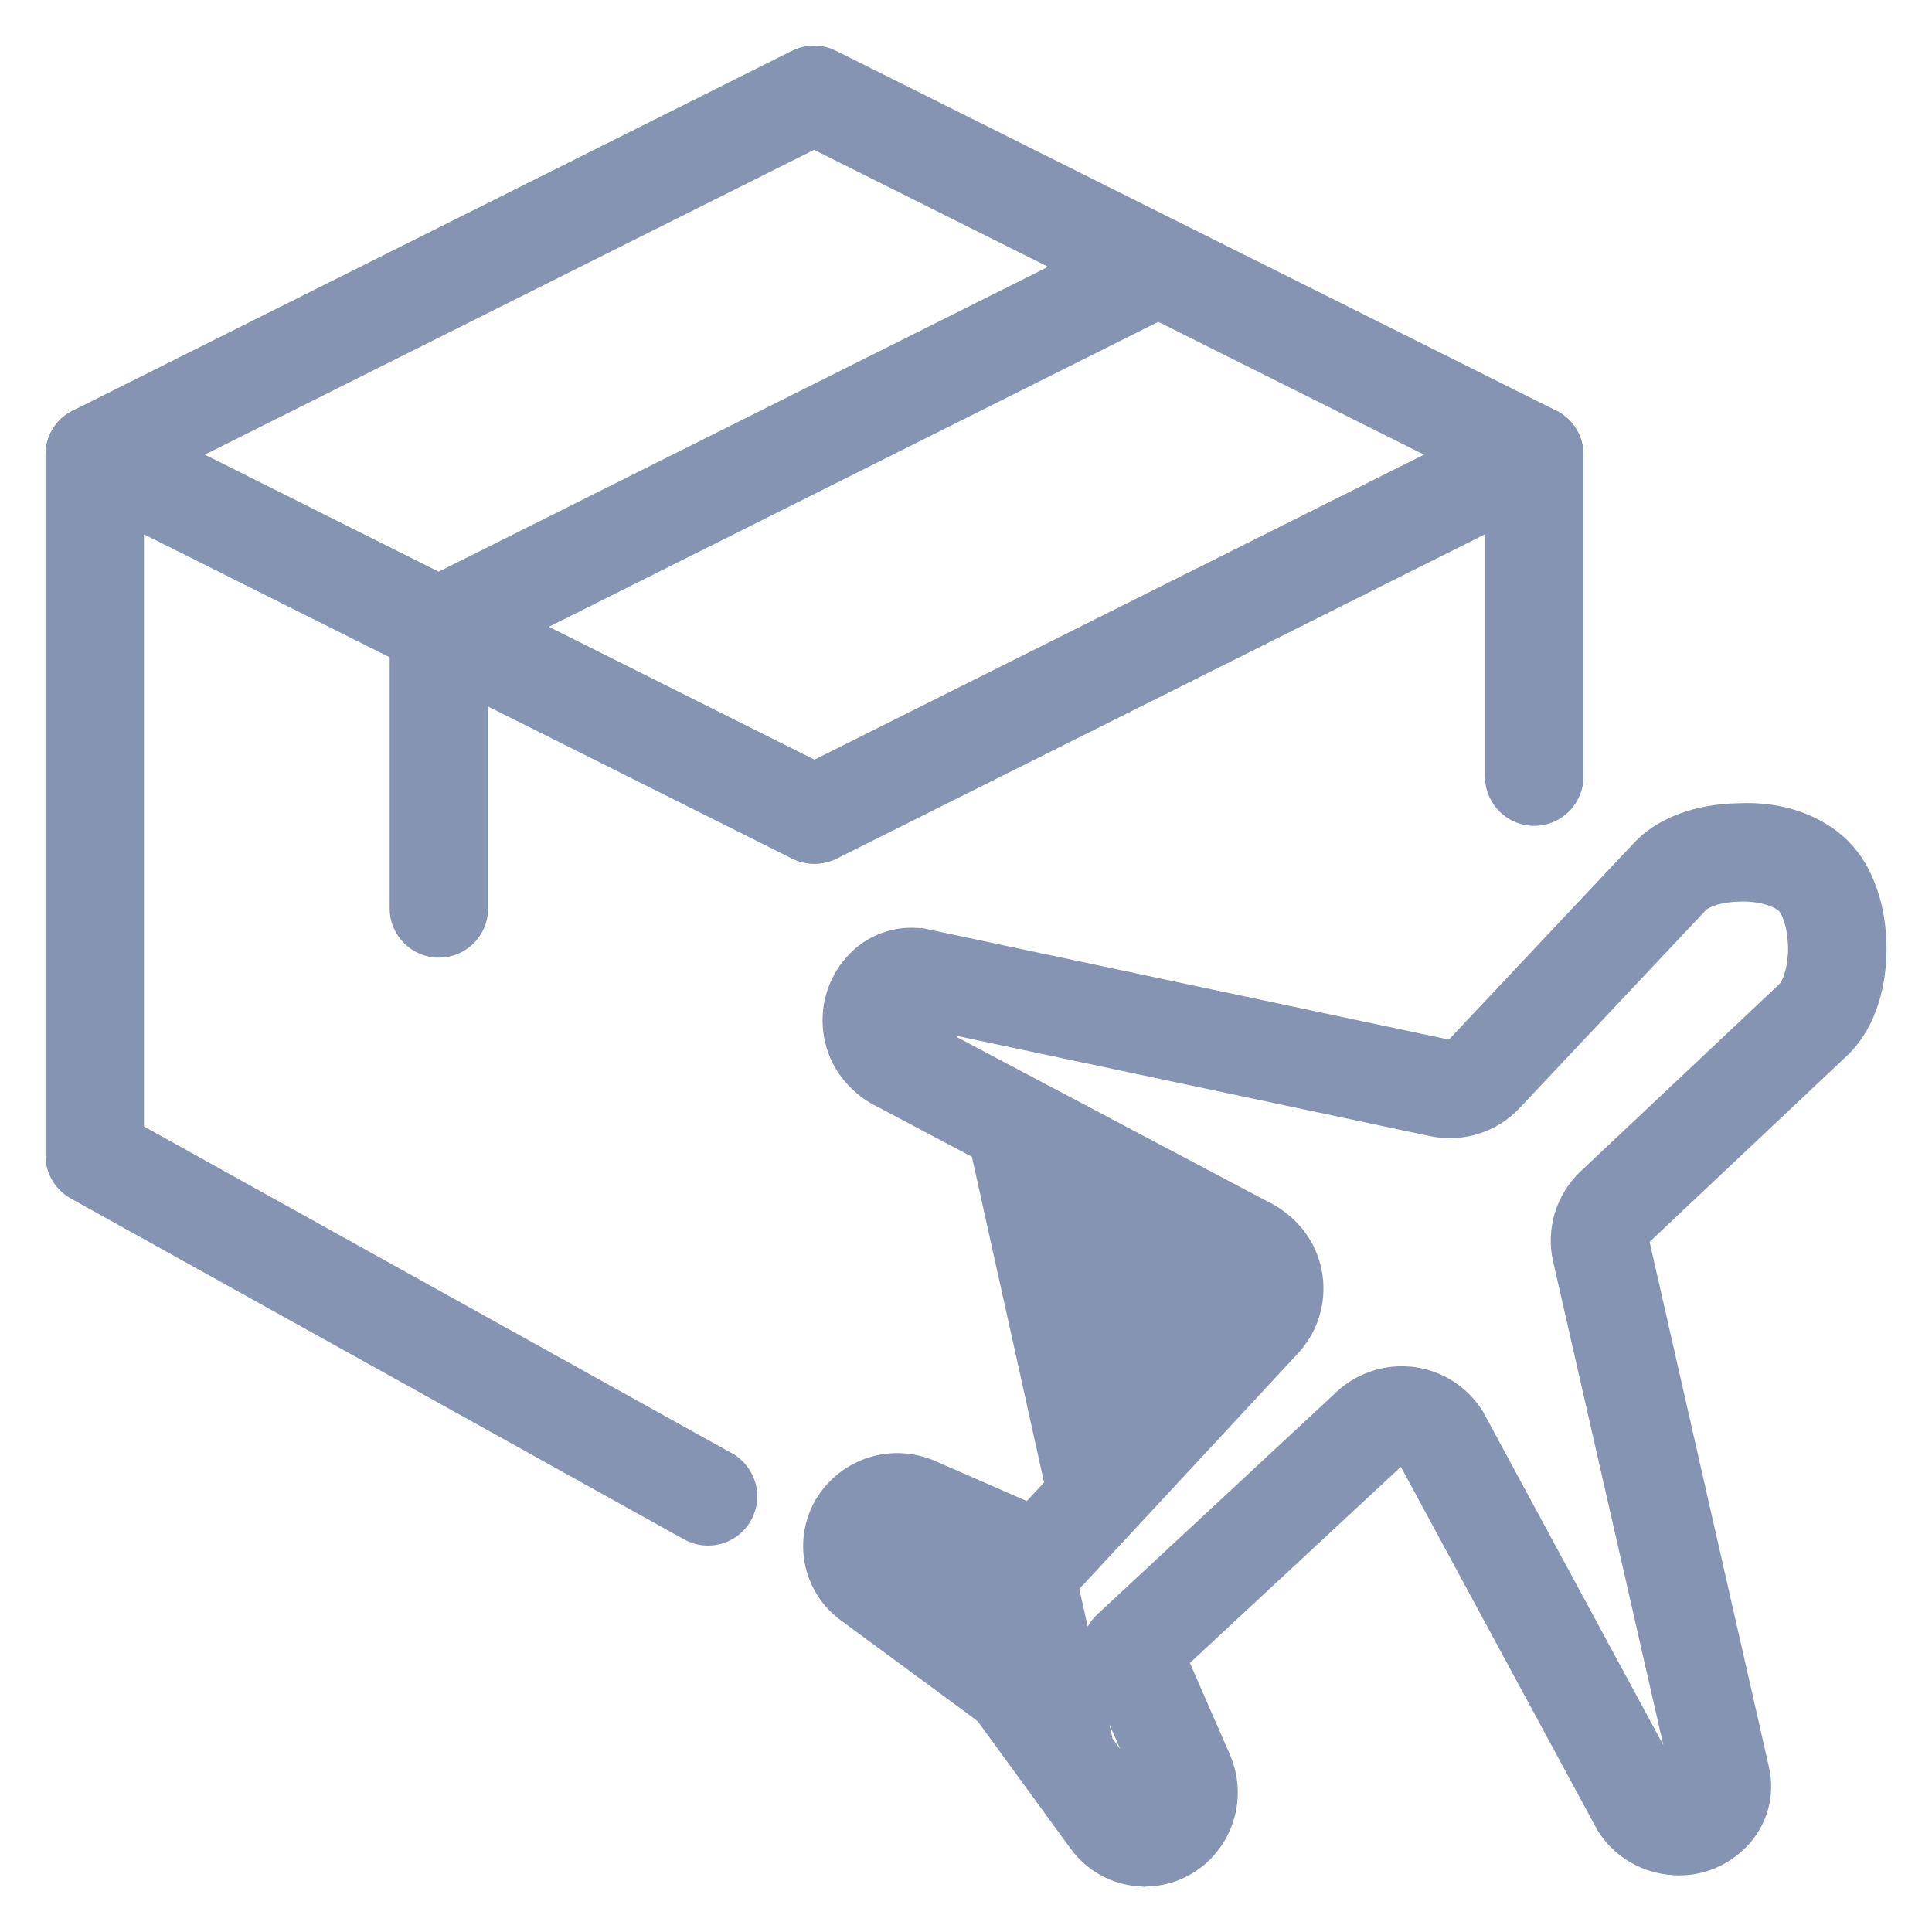 <svg width="34" height="34" viewBox="0 0 34 34" fill="none"
    xmlns="http://www.w3.org/2000/svg">
    <path d="M20.03 33.096L20.03 33.096C19.588 33.061 19.186 32.836 18.925 32.479L18.925 32.479L17.314 30.27L17.314 30.269C17.289 30.235 17.254 30.201 17.214 30.171C17.214 30.171 17.214 30.171 17.214 30.171L14.852 28.431L14.851 28.431C14.495 28.167 14.272 27.763 14.238 27.323L14.238 27.322C14.205 26.881 14.365 26.449 14.679 26.136C15.14 25.672 15.827 25.544 16.427 25.807L18.095 26.536L21.634 22.722L21.66 22.655L15.375 19.329L15.37 19.326L15.37 19.326C14.922 19.056 14.646 18.634 14.588 18.148C14.528 17.665 14.692 17.188 15.037 16.842C15.379 16.498 15.871 16.358 16.342 16.459L20.03 33.096ZM20.03 33.096C20.069 33.099 20.11 33.1 20.148 33.1C20.549 33.1 20.933 32.941 21.22 32.658L21.22 32.657C21.681 32.196 21.811 31.511 21.549 30.911L21.549 30.911L20.82 29.24L24.64 25.689L24.669 25.662L24.696 25.682L28.192 32.146L28.192 32.146L28.195 32.151C28.448 32.565 28.871 32.834 29.353 32.891C29.845 32.954 30.312 32.783 30.655 32.44L30.655 32.44C31.003 32.089 31.145 31.591 31.032 31.113C31.032 31.113 31.032 31.113 31.032 31.113L28.925 21.845L28.925 21.845L28.925 21.843C28.922 21.831 28.925 21.816 28.94 21.801L28.941 21.801L32.439 18.503C32.854 18.112 33.089 17.468 33.1 16.745V16.744C33.111 15.994 32.876 15.294 32.459 14.876L32.458 14.876C32.042 14.461 31.379 14.194 30.588 14.236C29.866 14.248 29.224 14.482 28.834 14.896L28.834 14.896L25.549 18.387L25.549 18.386L25.547 18.388C25.539 18.397 25.525 18.404 25.503 18.399L25.502 18.398L16.342 16.459L20.03 33.096ZM22.391 21.302L16.102 17.974L16.103 17.972L25.179 19.894C25.179 19.894 25.179 19.894 25.179 19.894C25.718 20.012 26.29 19.837 26.668 19.433C26.668 19.433 26.668 19.433 26.668 19.433L29.951 15.945C29.98 15.914 30.052 15.87 30.17 15.833C30.285 15.796 30.436 15.77 30.613 15.767V15.767L30.616 15.767C30.8 15.759 30.968 15.784 31.103 15.824C31.24 15.865 31.333 15.918 31.375 15.959C31.414 15.999 31.465 16.09 31.505 16.227C31.544 16.362 31.569 16.532 31.567 16.72C31.564 16.899 31.537 17.05 31.5 17.166C31.463 17.284 31.419 17.356 31.388 17.385C31.388 17.385 31.388 17.385 31.388 17.386L27.893 20.679C27.893 20.679 27.893 20.679 27.893 20.679C27.479 21.065 27.302 21.646 27.433 22.191C27.433 22.191 27.433 22.191 27.433 22.192L29.525 31.372L29.51 31.362L26.015 24.899L26.015 24.899L26.012 24.894C25.763 24.49 25.351 24.223 24.882 24.158C24.81 24.148 24.737 24.144 24.667 24.144C24.272 24.144 23.891 24.292 23.596 24.562L23.596 24.563L19.379 28.483C19.141 28.704 19.069 29.052 19.199 29.351L19.199 29.351L20.141 31.51C20.14 31.51 20.139 31.511 20.138 31.511C20.135 31.513 20.131 31.515 20.126 31.516L18.553 29.36L18.553 29.36C18.434 29.197 18.291 29.054 18.129 28.934L16.087 27.328L17.98 28.154C17.98 28.154 17.98 28.154 17.98 28.154C18.28 28.286 18.626 28.212 18.848 27.973L18.848 27.973L22.771 23.747L22.771 23.747C23.094 23.397 23.242 22.925 23.175 22.453L23.175 22.453C23.107 21.981 22.835 21.57 22.396 21.305L22.396 21.305L22.391 21.302Z" fill="#8494B2" stroke="#8494B2" stroke-width="0.2"/>
    <path d="M13.656 14.677L13.656 14.677C13.791 14.945 14.061 15.1 14.342 15.1C14.457 15.1 14.575 15.074 14.684 15.019C14.684 15.019 14.684 15.019 14.684 15.019L26.233 9.241V13.667C26.233 14.09 26.577 14.434 27 14.434C27.423 14.434 27.767 14.09 27.767 13.667V8C27.767 7.735 27.629 7.488 27.402 7.349C27.178 7.208 26.892 7.196 26.656 7.315C26.656 7.315 26.656 7.315 26.656 7.315L13.998 13.648C13.619 13.837 13.468 14.299 13.656 14.677L13.656 14.677Z" fill="#8494B2" stroke="#8494B2" stroke-width="0.2"/>
    <path d="M2.434 9.241L13.982 15.02L13.982 15.021C14.359 15.209 14.821 15.057 15.011 14.677L15.011 14.677C15.2 14.298 15.046 13.838 14.668 13.648L14.668 13.648L2.009 7.315L2.009 7.315C1.772 7.197 1.489 7.209 1.264 7.349C1.038 7.488 0.9 7.735 0.9 8.001V20.334C0.9 20.613 1.052 20.869 1.294 21.003L1.295 21.004L12.087 27.003C12.206 27.069 12.333 27.1 12.46 27.1C12.729 27.1 12.989 26.957 13.13 26.706L13.13 26.706C13.336 26.335 13.202 25.869 12.833 25.663L12.784 25.751L12.833 25.663L2.434 19.883V9.241Z" fill="#8494B2" stroke="#8494B2" stroke-width="0.2"/>
    <path d="M26.657 8.687L26.658 8.687C26.769 8.742 26.885 8.768 27.001 8.768C27.281 8.768 27.551 8.613 27.686 8.345L27.686 8.345C27.875 7.966 27.721 7.506 27.343 7.316L27.343 7.316L14.668 0.983C14.454 0.875 14.199 0.875 13.983 0.983L13.983 0.983L1.325 7.316C0.946 7.505 0.794 7.966 0.983 8.345L0.983 8.345C1.173 8.724 1.636 8.874 2.011 8.687L2.011 8.687L14.326 2.525L26.657 8.687Z" fill="#8494B2" stroke="#8494B2" stroke-width="0.2"/>
    <path d="M7.38 10.343L7.38 10.343C7.121 10.474 6.957 10.739 6.957 11.029V15.986C6.957 16.409 7.301 16.753 7.724 16.753C8.147 16.753 8.49 16.411 8.49 15.987V11.504L20.724 5.382L20.724 5.382C21.103 5.192 21.256 4.732 21.067 4.354L21.067 4.353C20.877 3.975 20.413 3.823 20.039 4.01L20.039 4.01L7.38 10.343Z" fill="#8494B2" stroke="#8494B2" stroke-width="0.2"/>
</svg>

